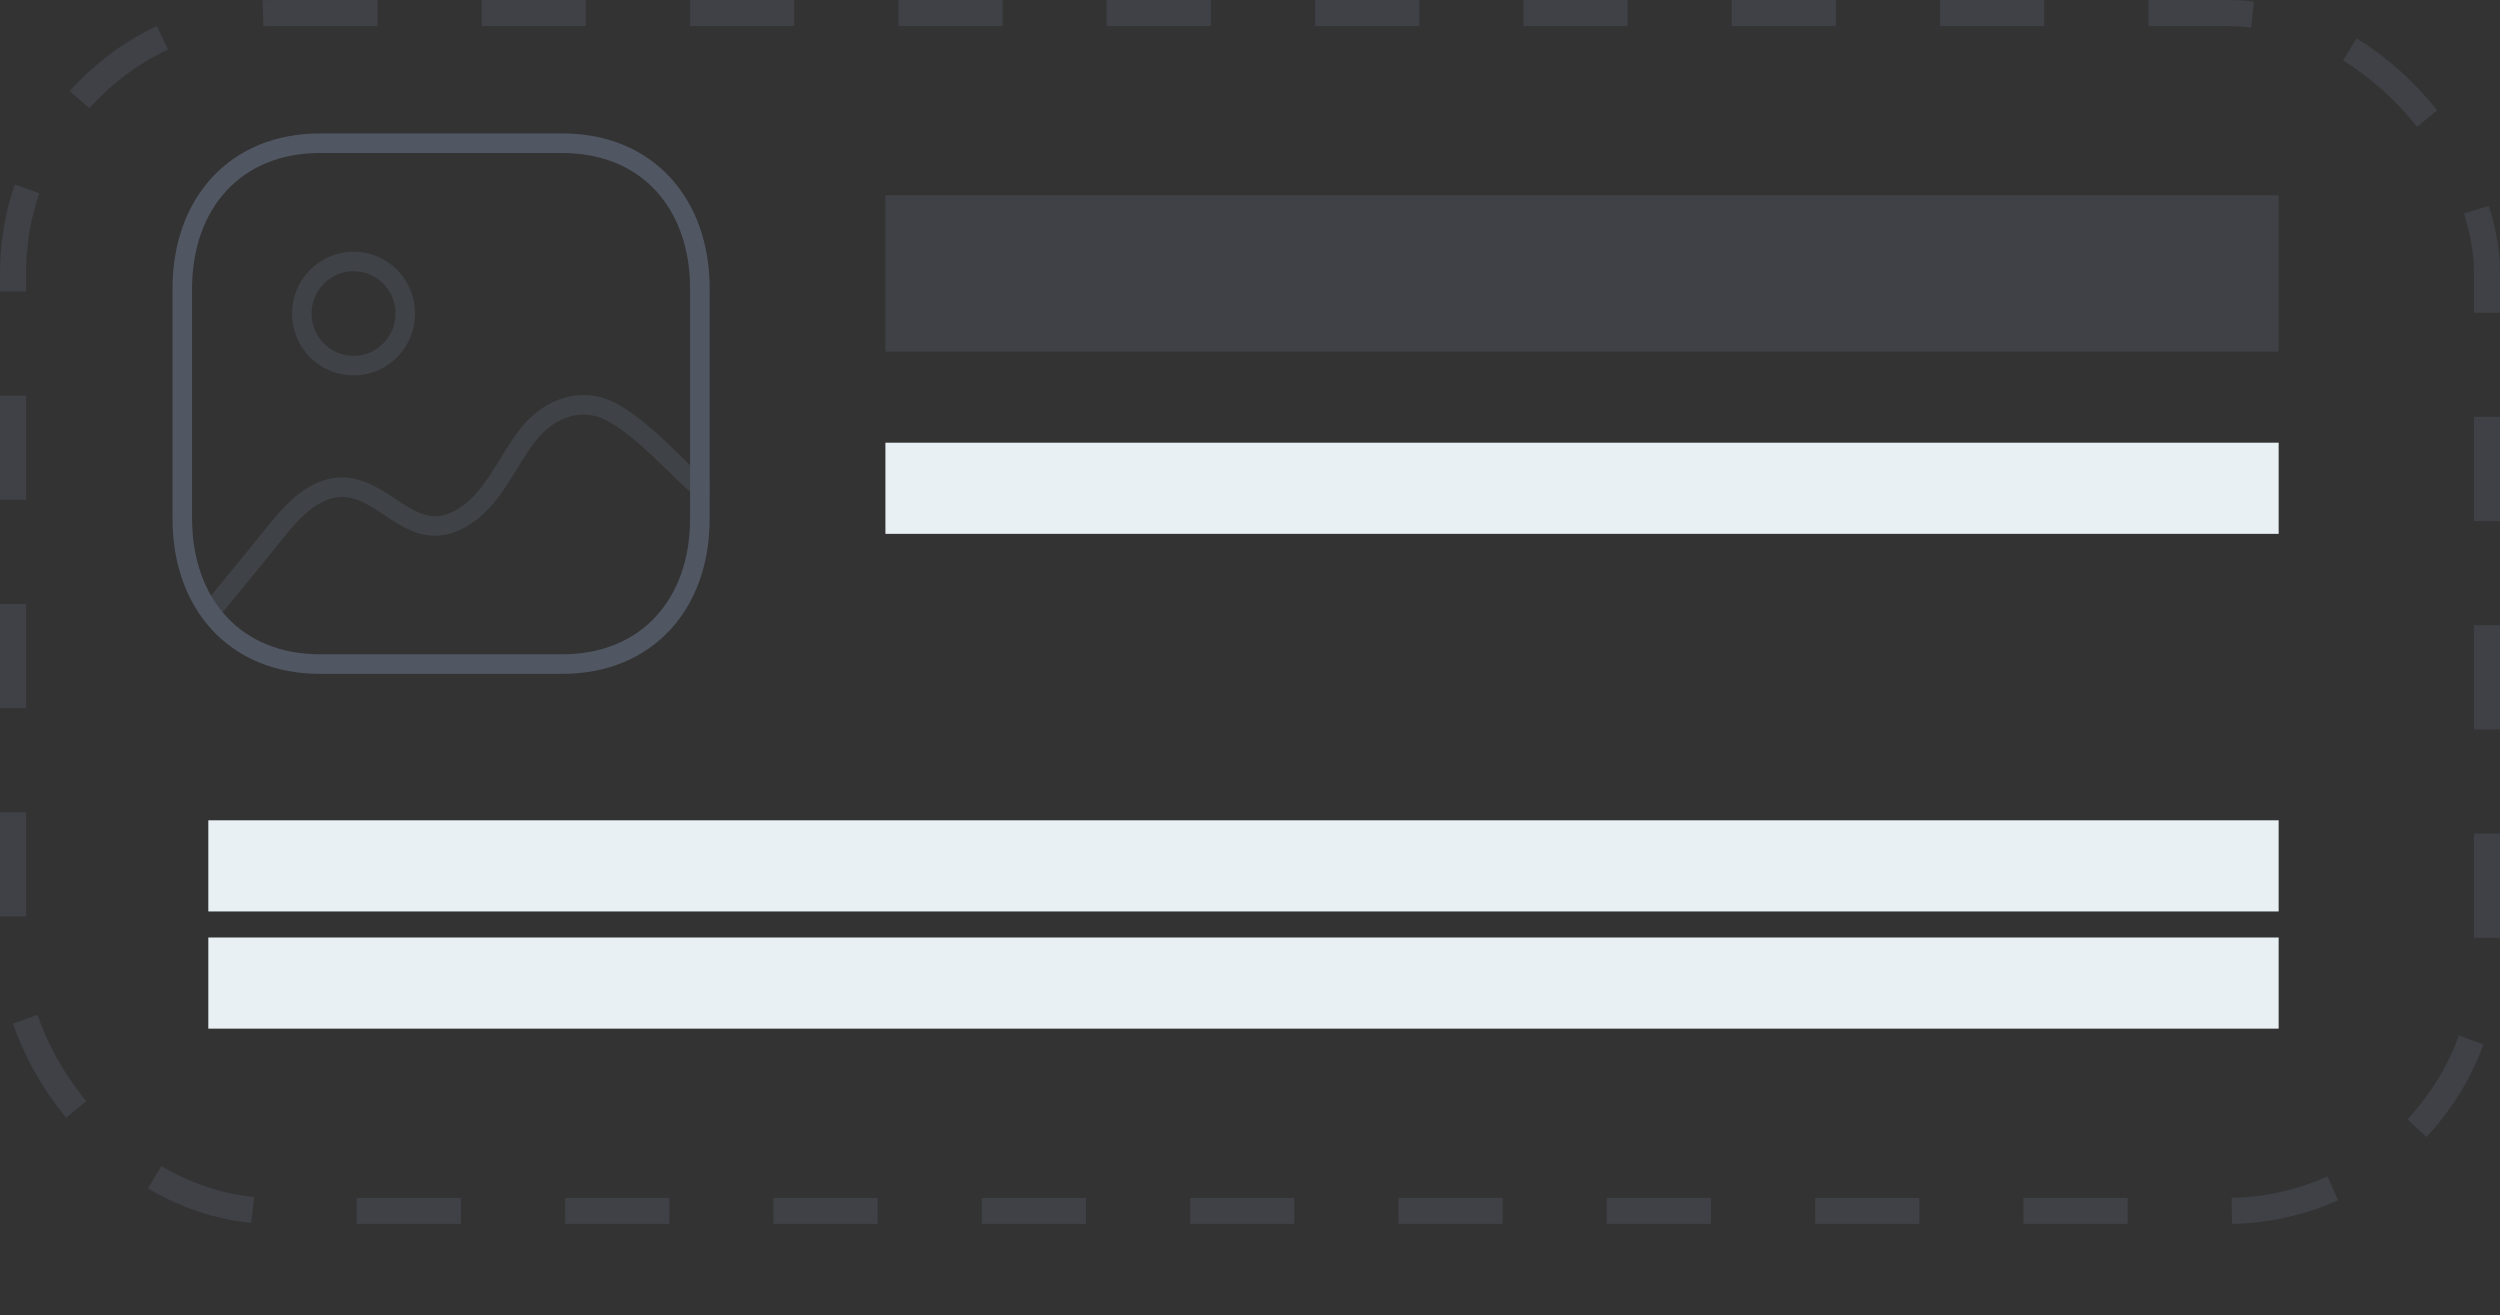 <svg width="192" height="101" viewBox="0 0 192 101" fill="none" xmlns="http://www.w3.org/2000/svg">
<rect x="0" y="0" width="192" height="101" fill="#333333" stroke="none"/>
<rect opacity="0.2" x="1" y="1" width="190" height="92" rx="20" stroke="#6E7B94" stroke-width="2" stroke-linejoin="round" stroke-dasharray="8 8"/>
<g opacity="0.5">
<path fill-rule="evenodd" clip-rule="evenodd" d="M43.189 11H24.562C18.068 11 14 15.625 14 22.17V39.83C14 46.375 18.051 51 24.562 51H43.187C49.7 51 53.751 46.375 53.751 39.83V22.17C53.751 15.625 49.7 11 43.189 11Z" stroke="#6E7B94" stroke-width="1.5" stroke-linecap="round" stroke-linejoin="round"/>
<path opacity="0.4" fill-rule="evenodd" clip-rule="evenodd" d="M31.128 24.079C31.128 26.288 29.347 28.08 27.152 28.08C24.96 28.08 23.179 26.288 23.179 24.079C23.179 21.871 24.96 20.079 27.152 20.079C29.347 20.079 31.128 21.871 31.128 24.079Z" stroke="#6E7B94" stroke-width="1.5" stroke-linecap="round" stroke-linejoin="round"/>
<path opacity="0.4" d="M53.749 37.441C51.608 35.566 49.745 33.31 47.29 31.821C44.831 30.332 42.188 31.251 40.482 33.472C38.835 35.62 37.805 38.509 35.318 39.864C32.253 41.534 30.452 38.84 27.896 37.761C25.042 36.559 22.876 38.721 21.209 40.8C19.54 42.88 17.849 44.939 16.152 46.998" stroke="#6E7B94" stroke-width="1.5" stroke-linecap="round" stroke-linejoin="round"/>
</g>
<rect opacity="0.2" x="68" y="15" width="107" height="12" fill="#6E7B94"/>
<rect x="68" y="34" width="107" height="7" fill="#E9F0F4"/>
<rect x="16" y="63" width="159" height="7" fill="#E9F0F4"/>
<rect x="16" y="72" width="159" height="7" fill="#E9F0F4"/>
</svg>
